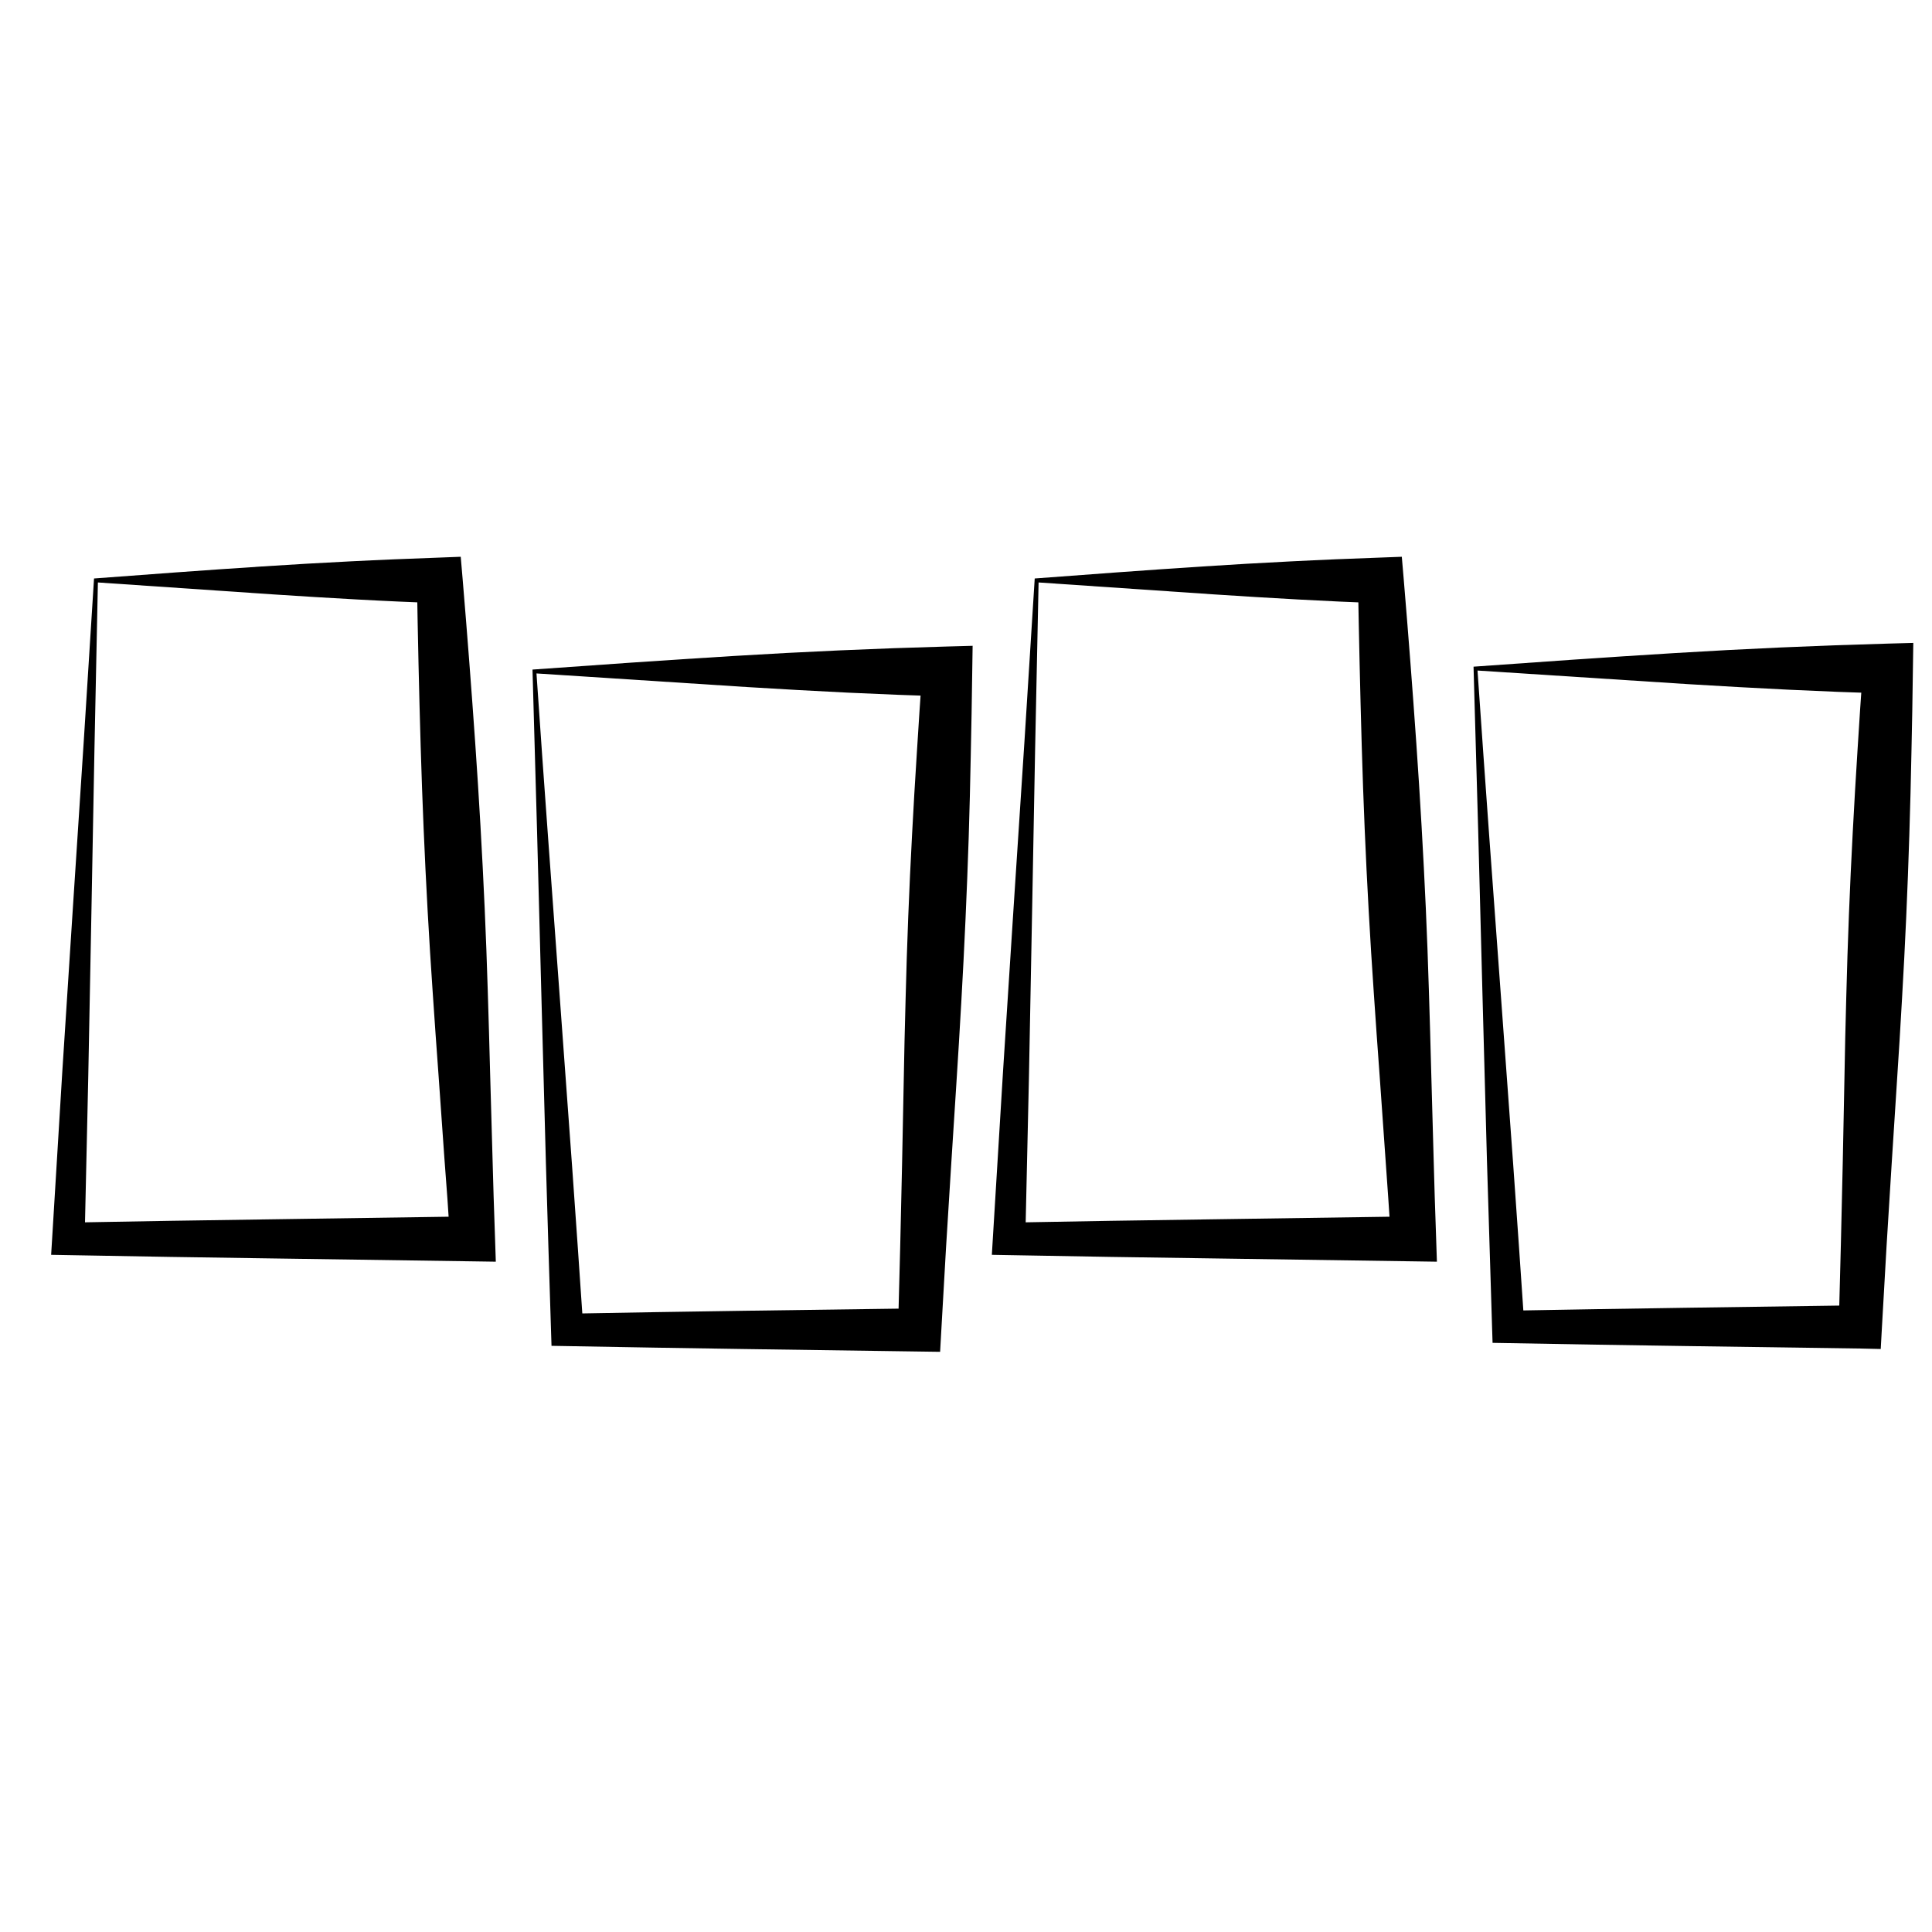 <svg id="Layer_1" data-name="Layer 1" xmlns="http://www.w3.org/2000/svg" viewBox="0 0 1000 1000"><path d="M764.76,347.07c2,28.79,4,57.52,6.08,86l6.23,85.18,6.15,84.37q3,42,5.81,83.79l-8.37-8,45.56-.79,45.56-.71,91.12-1.3L951.73,686.4q1.18-42.63,2.09-85.26l.85-42.63.42-21.32.54-21.32q1.08-42.62,3.35-85.2.54-10.65,1.18-21.29l1.3-21.28,1.36-21.28,1.47-21.27L977.2,359c-17-.51-34.05-1.17-51.22-2s-34.51-1.82-52.07-2.88Zm-2.06-2,51.15-3.6c17.42-1.19,35.18-2.35,53.17-3.45s36.26-2.07,54.67-2.89,36.94-1.49,55.51-2l13.12-.36-.21,13.82L989.79,368l-.43,21.32-.48,21.32c-.18,7.1-.37,14.21-.61,21.31q-1.32,42.62-3.8,85.18l-1.25,21.29-1.36,21.28-2.73,42.55q-2.75,42.57-5.07,85.14l-.6,10.85L962.9,698l-91.12-1.3-45.56-.7-45.56-.8-8.11-.14-.25-7.82q-1.39-43.38-2.66-86.59l-2.32-86-2.23-85.22Z"/><path d="M537.57,301.48l-1.79,86.16L534.19,473l-1.61,84.59-1.89,84-8.41-8.77,52.35-.92,52.34-.78,104.69-1.53L720,641.81l-1.41-21.28-1.5-21.28-3-42.55c-1-14.19-2.1-28.37-3-42.56l-1.4-21.28-1.25-21.29q-2.37-42.58-3.6-85.22T702.89,301l11.84,11.27-21.29-.89c-7.11-.32-14.25-.71-21.41-1.08-14.33-.77-28.79-1.67-43.46-2.63Zm-2-2.06,42.77-3.17c14.54-1.06,29.36-2.08,44.37-3.06s30.26-1.86,45.62-2.63c7.68-.37,15.39-.76,23.13-1.08l23.25-.89,10.86-.41,1,11.68q3.57,42.52,6.53,85.08T738,470.11l.87,21.3.72,21.32c.5,14.21.81,28.43,1.22,42.64L742,598l.61,21.33.72,21.31.41,12.41-12.05-.18L627,651.34l-52.34-.77-52.35-.92-8.93-.16.52-8.61,5.27-86.39,5.53-85.8,5.56-85Z"/><path d="M277.68,348.57c1.95,28.79,4,57.52,6.08,86L290,519.79l6.15,84.37q3,42,5.81,83.8l-8.37-8,45.61-.8,45.61-.7L476,677.2l-11.17,10.7q1.19-42.61,2.08-85.25l.85-42.64.43-21.32.54-21.31q1.06-42.63,3.34-85.21.54-10.65,1.18-21.28l1.31-21.29,1.36-21.28,1.46-21.27,12.91,13.47c-17-.52-34.07-1.18-51.26-2s-34.54-1.82-52.12-2.89Zm-2.06-2,51.2-3.6c17.43-1.19,35.2-2.35,53.21-3.45s36.3-2.07,54.72-2.89,37-1.49,55.55-2l13.13-.36-.21,13.82-.33,21.33-.42,21.31L502,412.09q-.25,10.65-.6,21.31Q500,476,497.57,518.59l-1.24,21.28L495,561.15l-2.72,42.56q-2.75,42.56-5.07,85.13l-.61,10.86L476,699.55l-91.21-1.3-45.61-.71-45.61-.8-8.11-.14-.25-7.81q-1.39-43.39-2.65-86.6l-2.32-86L278,431Z"/><path d="M50.67,301.48l-1.78,86.16L47.3,473l-1.62,84.59-1.88,84-8.41-8.77,52.3-.92,52.29-.78,104.6-1.53L233,641.81l-1.41-21.28L230,599.25l-3-42.55c-1-14.19-2.1-28.37-3-42.56l-1.4-21.28-1.25-21.29Q219,429,217.74,386.35T215.81,301l11.84,11.26-21.26-.89c-7.11-.31-14.24-.7-21.39-1.07-14.32-.77-28.76-1.67-43.42-2.63Zm-2-2.06,42.72-3.17c14.52-1.06,29.33-2.08,44.33-3.06s30.22-1.86,45.57-2.63c7.67-.37,15.37-.76,23.1-1.07l23.23-.89,10.85-.42,1,11.68q3.57,42.52,6.53,85.08t4.87,85.17l.87,21.3.72,21.32c.5,14.21.81,28.43,1.22,42.64L254.89,598l.61,21.33.72,21.31.41,12.41-12-.18L140,651.35l-52.29-.78-52.3-.92-8.94-.16.53-8.61,5.26-86.39,5.54-85.8,5.55-85Z"/></svg>